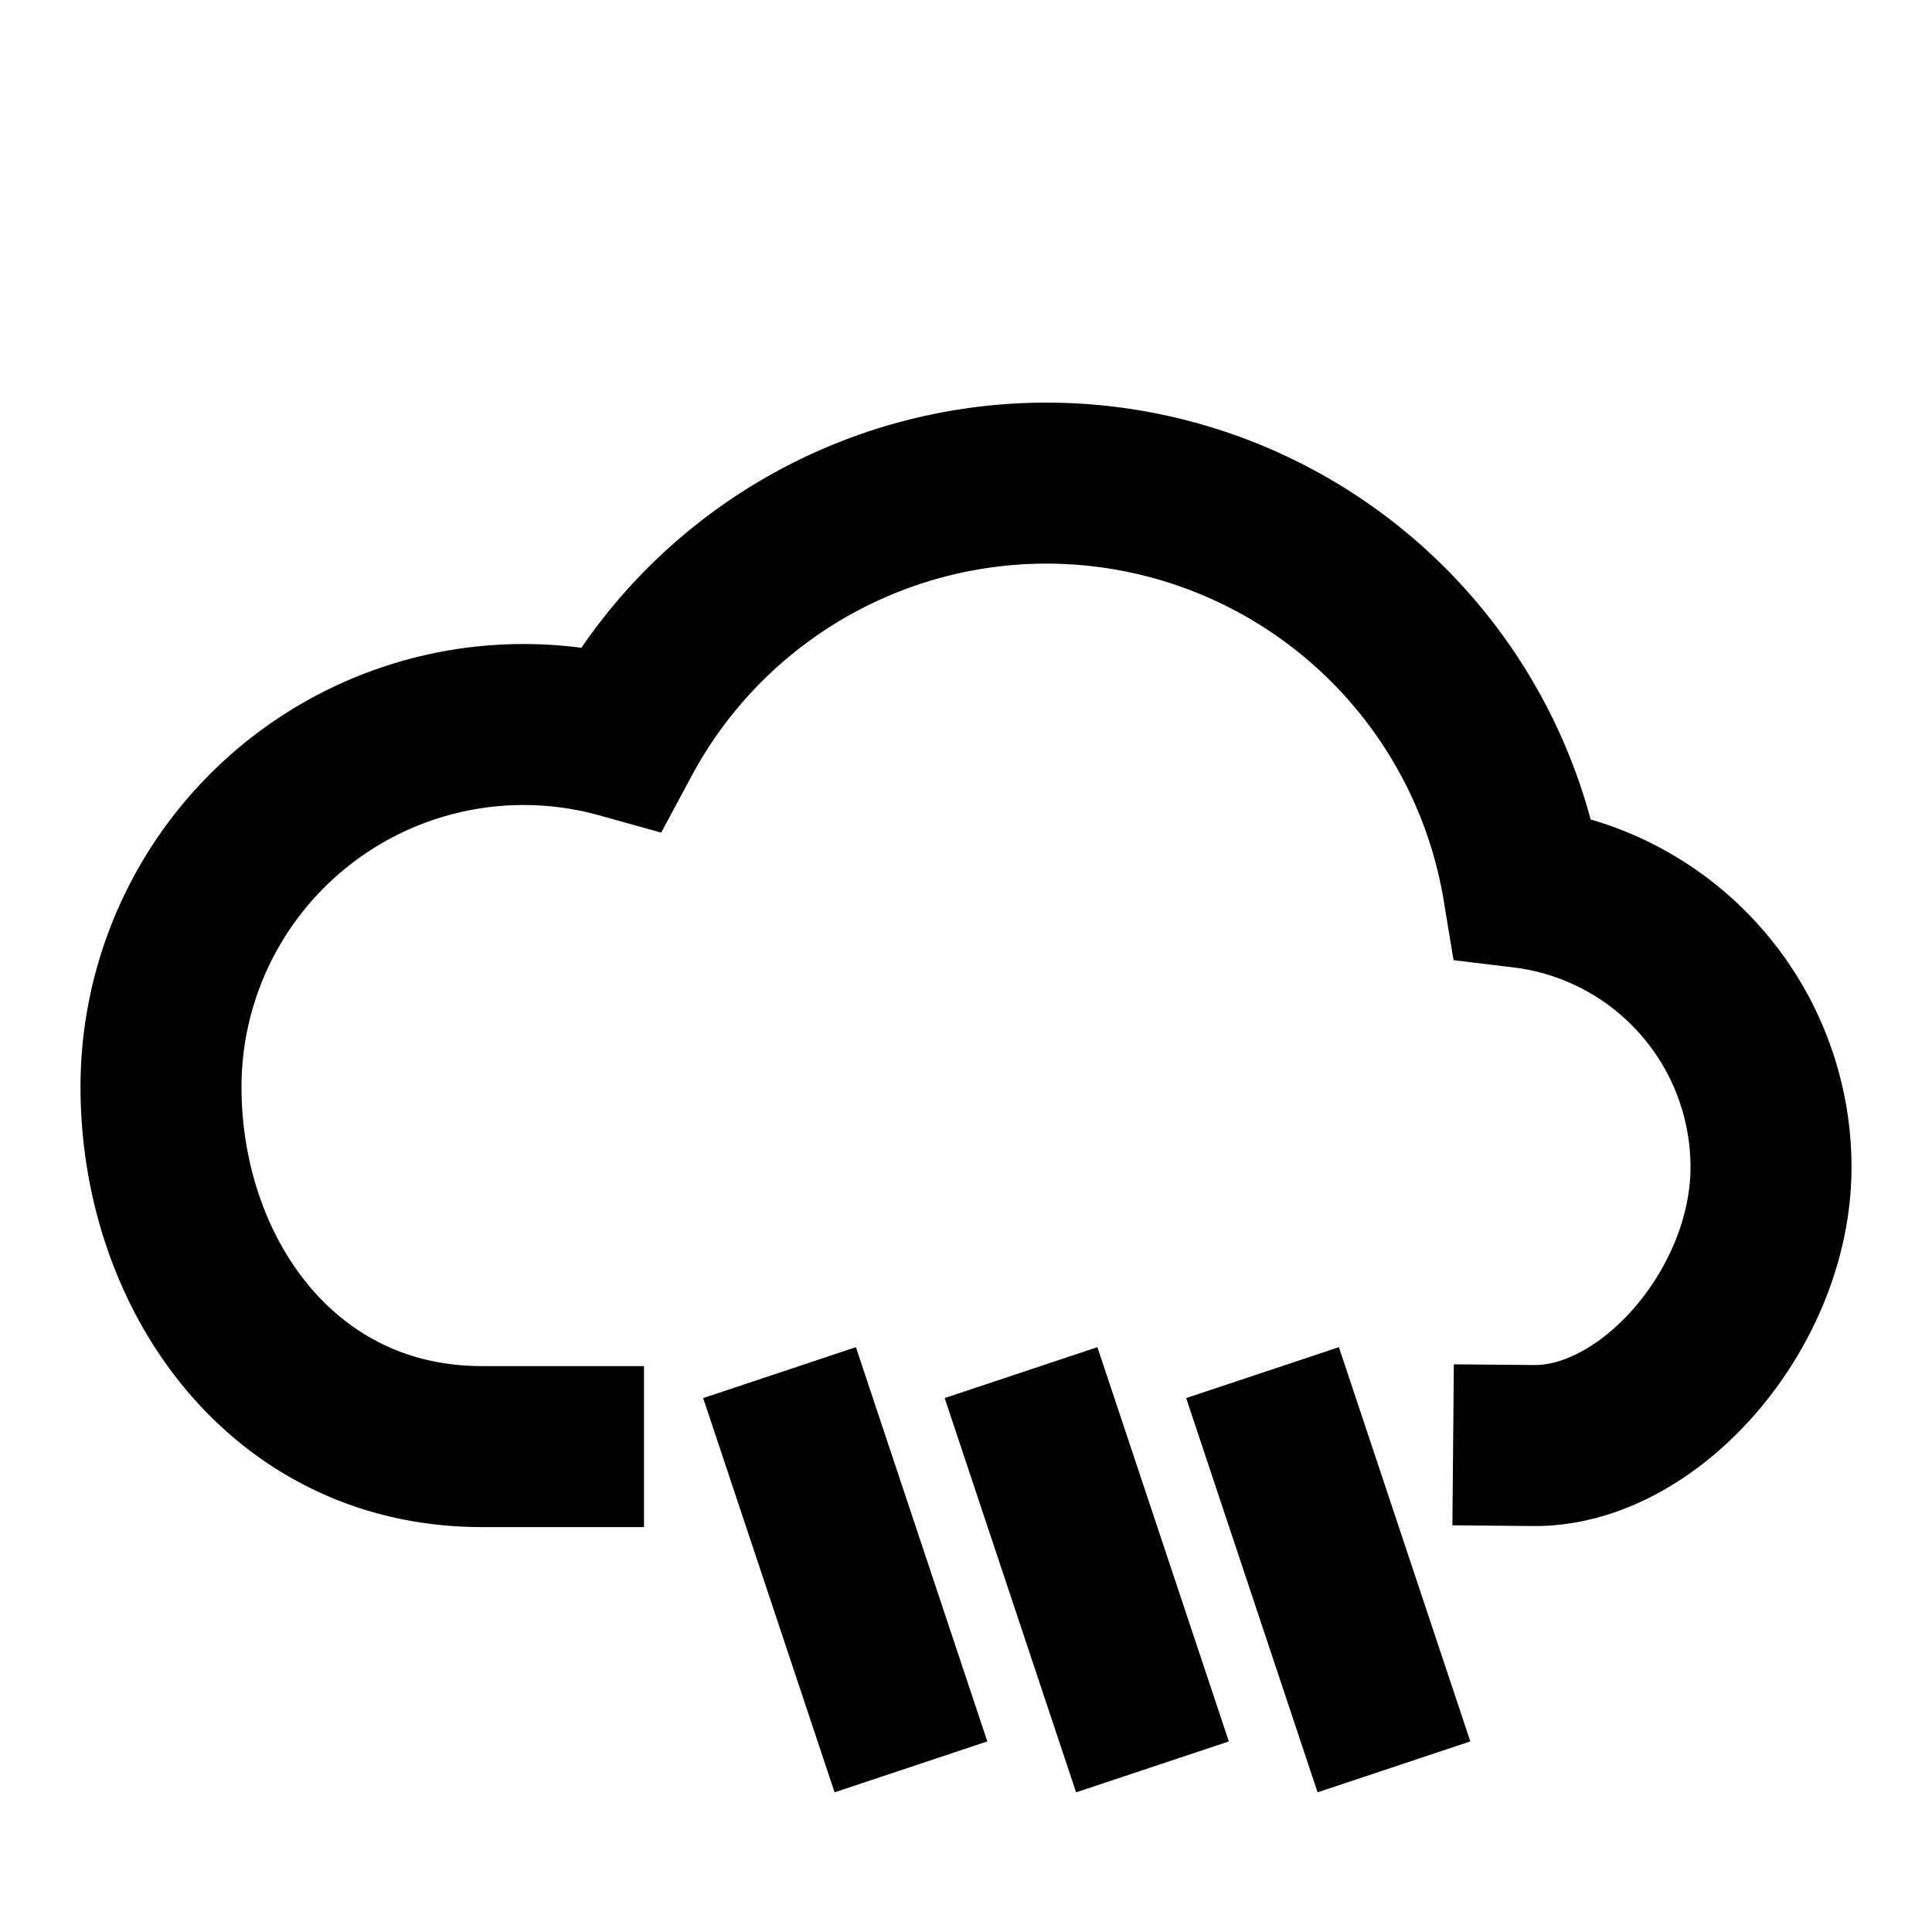 <svg role="img" xmlns="http://www.w3.org/2000/svg" width="24px" height="24px" viewBox="0 0 24 24" aria-labelledby="rainIconTitle" stroke="#000000" stroke-width="2" stroke-linecap="square" stroke-linejoin="miter" fill="none" color="#000000"> <title id="rainIconTitle">Rain</title> <path d="M16 18l1 3m-4-3l1 3m-4-3l1 3m8.051-3.043C20.5 17.97 22 16.245 22 14.5a3.5 3.5 0 0 0-3.079-3.475 6.002 6.002 0 0 0-11.21-1.86A4.504 4.504 0 0 0 2 13.5c0 2.311 1.5 4.47 3.986 4.47H7"/> </svg>